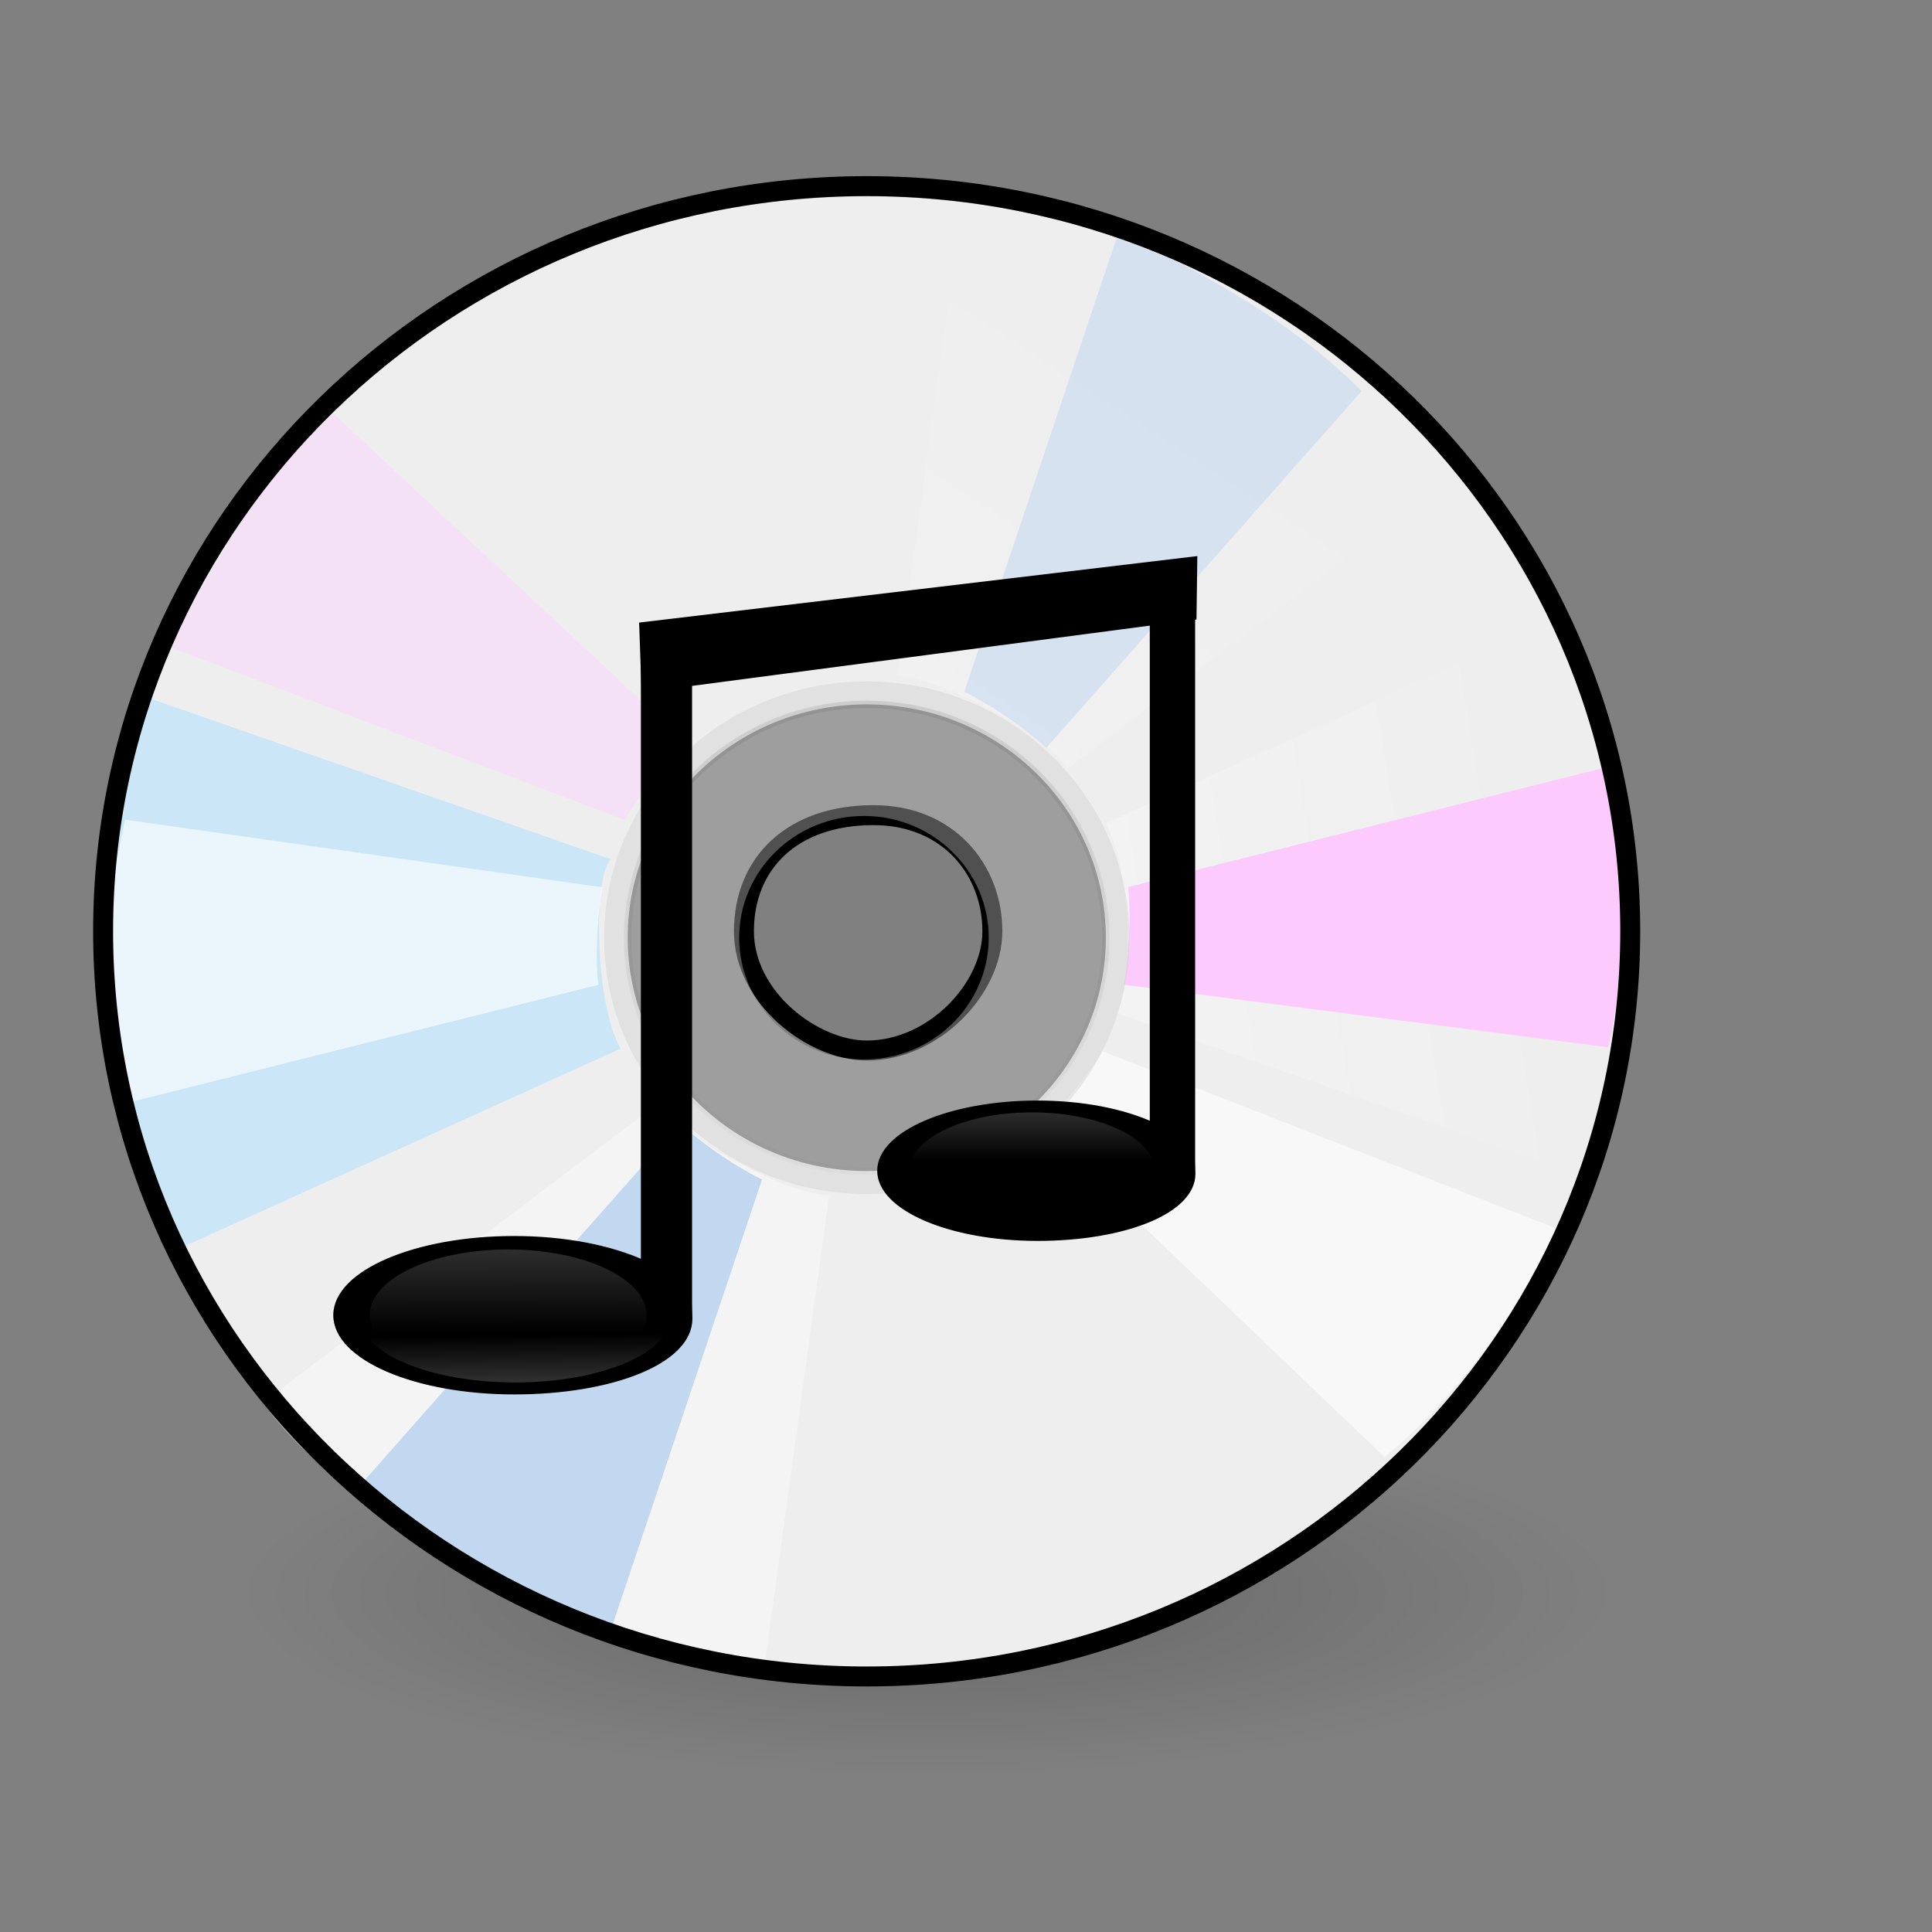 <?xml version="1.0" encoding="UTF-8" standalone="no"?>
<!DOCTYPE svg PUBLIC "-//W3C//DTD SVG 20010904//EN"
"http://www.w3.org/TR/2001/REC-SVG-20010904/DTD/svg10.dtd">
<!-- Created by Andrew Fitzsimon (http://andy.fitzsimon.com.au/) -->
<!-- Created using Inkscape (http://www.inkscape.org/) -->
<svg
   id="ubuntuicon"
   sodipodi:version="0.32"
   inkscape:version="0.40cvs"
   width="128pt"
   height="128pt"
   sodipodi:docname="sound-juicer.svg"
   version="1.0"
   x="0"
   y="0"
   sodipodi:docbase="/home/andy/.icons/warty/scalable/apps"
   xmlns="http://www.w3.org/2000/svg"
   xmlns:cc="http://web.resource.org/cc/"
   xmlns:inkscape="http://www.inkscape.org/namespaces/inkscape"
   xmlns:sodipodi="http://sodipodi.sourceforge.net/DTD/sodipodi-0.dtd"
   xmlns:rdf="http://www.w3.org/1999/02/22-rdf-syntax-ns#"
   xmlns:dc="http://purl.org/dc/elements/1.1/"
   xmlns:xlink="http://www.w3.org/1999/xlink">
  <rect width="100%" height="100%" fill="#808080" stroke="none"/>
  <defs
     id="definitions">
    <linearGradient
       xlink:href="#linearGradient1696"
       id="linearGradient1701"
       x1="-1.783"
       y1="2.406"
       x2="0.783"
       y2="-0.07" />
    <linearGradient
       xlink:href="#linearGradient1696"
       id="linearGradient1700"
       x1="-1.047"
       y1="2.492"
       x2="1.109"
       y2="-0.164" />
    <linearGradient
       id="linearGradient1806">
      <stop
         style="stop-color:#000000;stop-opacity:0.531;"
         offset="0"
         id="stop1807" />
      <stop
         style="stop-color:#000000;stop-opacity:0.073;"
         offset="0.648"
         id="stop3276" />
      <stop
         style="stop-color:#000000;stop-opacity:0;"
         offset="1"
         id="stop1808" />
    </linearGradient>
    <radialGradient
       xlink:href="#linearGradient1806"
       id="radialGradient1702"
       cx="0.5"
       cy="0.5"
       r="0.5"
       fx="0.5"
       fy="0.5" />
    <linearGradient
       id="linearGradient1675">
      <stop
         style="stop-color:#e3dfd7;stop-opacity:1;"
         offset="0"
         id="stop1676" />
      <stop
         style="stop-color:#c3beb4;stop-opacity:1;"
         offset="0.748"
         id="stop1677" />
      <stop
         style="stop-color:#807d75;stop-opacity:1;"
         offset="1"
         id="stop1678" />
    </linearGradient>
    <radialGradient
       xlink:href="#linearGradient1675"
       id="radialGradient1679"
       cx="0.38"
       cy="0.609"
       r="0.574"
       fx="0.395"
       fy="0.602" />
    <linearGradient
       xlink:href="#linearGradient1696"
       id="linearGradient1674"
       x1="2.333"
       y1="2.414"
       x2="0.171"
       y2="0.07" />
    <linearGradient
       id="linearGradient1696">
      <stop
         style="stop-color:#000000;stop-opacity:1;"
         offset="0"
         id="stop6349" />
      <stop
         style="stop-color:#ffffff;stop-opacity:1;"
         offset="1"
         id="stop1699" />
    </linearGradient>
    <linearGradient
       xlink:href="#linearGradient1696"
       id="linearGradient1704"
       x1="-0.667"
       y1="-0.953"
       x2="0.603"
       y2="0.836" />
    <linearGradient
       id="linearGradient1993">
      <stop
         style="stop-color:#ffffff;stop-opacity:0;"
         offset="0"
         id="stop1994" />
      <stop
         style="stop-color:#ffffff;stop-opacity:0;"
         offset="0.639"
         id="stop1997" />
      <stop
         style="stop-color:#ffffff;stop-opacity:0.607;"
         offset="0.737"
         id="stop1996" />
      <stop
         style="stop-color:#ffffff;stop-opacity:0;"
         offset="1"
         id="stop1995" />
    </linearGradient>
    <radialGradient
       xlink:href="#linearGradient1993"
       id="radialGradient1992"
       cx="0.5"
       cy="0.5"
       r="0.5"
       fx="0.5"
       fy="0.5" />
    <linearGradient
       inkscape:collect="always"
       xlink:href="#linearGradient1601"
       id="linearGradient1738"
       x1="-0.032"
       y1="2.148"
       x2="0.832"
       y2="0.445" />
    <linearGradient
       inkscape:collect="always"
       id="linearGradient1601">
      <stop
         style="stop-color:#ffffff;stop-opacity:1;"
         offset="0"
         id="stop1602" />
      <stop
         style="stop-color:#ffffff;stop-opacity:0;"
         offset="1"
         id="stop1603" />
    </linearGradient>
    <linearGradient
       inkscape:collect="always"
       xlink:href="#linearGradient1601"
       id="linearGradient1752"
       x1="-1.283"
       y1="3.167"
       x2="0.748"
       y2="0.474" />
    <linearGradient
       inkscape:collect="always"
       id="linearGradient1753">
      <stop
         style="stop-color:#000000;stop-opacity:0.455;"
         offset="0"
         id="stop1754" />
      <stop
         style="stop-color:#000000;stop-opacity:0;"
         offset="1"
         id="stop1755" />
    </linearGradient>
    <linearGradient
       inkscape:collect="always"
       xlink:href="#linearGradient1753"
       id="linearGradient1848"
       x1="0.563"
       y1="-0.001"
       x2="0.553"
       y2="0.724" />
    <radialGradient
       inkscape:collect="always"
       xlink:href="#MaterialSoftShadow"
       id="radialGradient2044" />
    <linearGradient
       id="linearGradient1557">
      <stop
         style="stop-color:#ffffff;stop-opacity:0;"
         offset="0"
         id="stop1558" />
      <stop
         style="stop-color:#fff;stop-opacity:1;"
         offset="1"
         id="stop1559" />
    </linearGradient>
    <linearGradient
       id="linearGradient841">
      <stop
         style="stop-color:#ffffff;stop-opacity:1;"
         offset="0"
         id="stop842" />
      <stop
         style="stop-color:#ffffff;stop-opacity:0;"
         offset="1"
         id="stop843" />
    </linearGradient>
    <linearGradient
       id="MaterialSoftShadow">
      <stop
         style="stop-color:#000000;stop-opacity:0.215;"
         offset="0"
         id="stop2619" />
      <stop
         style="stop-color:#000000;stop-opacity:0.098;"
         offset="0.5"
         id="stop2621" />
      <stop
         style="stop-color:#000000;stop-opacity:0;"
         offset="1"
         id="stop2620" />
    </linearGradient>
    <linearGradient
       xlink:href="#linearGradient1557"
       id="linearGradient1562"
       x1="0.504"
       y1="0.358"
       x2="0.544"
       y2="-1.033" />
    <linearGradient
       xlink:href="#linearGradient841"
       id="linearGradient840"
       x1="0.688"
       y1="-1.375"
       x2="0.688"
       y2="0.417" />
    <linearGradient
       xlink:href="#linearGradient841"
       id="linearGradient845"
       x1="0.48"
       y1="-2.042"
       x2="0.488"
       y2="0.633" />
    <radialGradient
       xlink:href="#MaterialSoftShadow"
       id="radialGradient1505"
       cx="0.5"
       cy="0.5"
       r="0.5"
       fx="0.5"
       fy="0.5" />
  </defs>
  <sodipodi:namedview
     id="base"
     pagecolor="#ffffff"
     bordercolor="#666666"
     borderopacity="1.0"
     inkscape:pageopacity="0.0"
     inkscape:pageshadow="2"
     inkscape:zoom="0.50000000"
     inkscape:cx="55.754028"
     inkscape:cy="63.817566"
     inkscape:window-width="640"
     inkscape:window-height="524"
     inkscape:window-x="207"
     inkscape:window-y="118"
     showgrid="false"
     gridempspacing="5"
     gridtolerance="9pt"
     inkscape:grid-points="false"
     gridspacingx="9pt"
     gridspacingy="9pt"
     showguides="true"
     inkscape:guide-bbox="true"
     inkscape:grid-bbox="false"
     showborder="true"
     gridoriginy="0pt"
     gridoriginx="0pt"
     inkscape:current-layer="ubuntuicon" />
  <g
     id="g1859"
     transform="matrix(1.205,0,0,1.205,-214.715,-936.545)">
    <path
       sodipodi:type="arc"
       style="fill:url(#radialGradient2044);fill-opacity:1;fill-rule:evenodd;stroke:none;stroke-width:1pt;stroke-linecap:butt;stroke-linejoin:miter;stroke-opacity:1;"
       id="path10996"
       sodipodi:cx="-289.09140"
       sodipodi:cy="598.36652"
       sodipodi:rx="125.20509"
       sodipodi:ry="125.20509"
       d="M -163.886 598.367 A 125.205 125.205 0 1 0 -414.296,598.367 A 125.205 125.205 0 1 0 -163.886 598.367 z"
       transform="matrix(-0.406,0,0,0.106,128.79,830.574)" />
    <path
       sodipodi:type="arc"
       style="fill:url(#radialGradient2044);fill-opacity:1;fill-rule:evenodd;stroke:none;stroke-width:1pt;stroke-linecap:butt;stroke-linejoin:miter;stroke-opacity:1;"
       id="path10997"
       sodipodi:cx="-289.09140"
       sodipodi:cy="598.36652"
       sodipodi:rx="125.20509"
       sodipodi:ry="125.20509"
       d="M -163.886 598.367 A 125.205 125.205 0 1 0 -414.296,598.367 A 125.205 125.205 0 1 0 -163.886 598.367 z"
       transform="matrix(-0.506,0,0,7.080940e-2,98.149,855.33)" />
    <g
       id="g1843">
      <path
         style="fill:#eeeeee;fill-opacity:1;fill-rule:evenodd;stroke:url(#linearGradient1848);stroke-width:0.691;stroke-linecap:butt;stroke-linejoin:miter;stroke-miterlimit:4;stroke-opacity:0.585;"
         d="M 79.958,11.308 C 40.498,11.308 8.46,42.558 8.46,81.067 C 8.46,119.576 40.498,150.843 79.958,150.843 C 119.418,150.843 151.439,119.576 151.439,81.067 C 151.439,42.558 119.418,11.308 79.958,11.308 z M 79.958,59.222 C 92.313,59.222 102.342,69.009 102.342,81.067 C 102.342,93.125 92.313,102.912 79.958,102.912 C 67.602,102.912 57.574,93.125 57.574,81.067 C 57.574,69.009 67.602,59.222 79.958,59.222 z "
         id="path965"
         transform="matrix(0.783,0,0,0.783,179.121,782.483)" />
      <path
         style="fill:#ffffff;fill-opacity:0.355;fill-rule:evenodd;stroke:none;stroke-width:1pt;stroke-linecap:butt;stroke-linejoin:miter;stroke-opacity:1;"
         d="M -113.823,438.876 L -96.822,356.1 C -73.354,361.066 -27.814,387.321 -15.269,409.541 L -86.305,457.198 C -86.708,453.104 -104.735,440.04 -113.823,438.876 z "
         id="path1746"
         sodipodi:nodetypes="ccccc"
         transform="matrix(-0.43,2.929463e-2,-3.001793e-2,-0.419,203.201,1052.071)" />
      <path
         style="fill:#a9cbed;fill-opacity:0.681;fill-rule:evenodd;stroke:none;stroke-width:1pt;stroke-linecap:butt;stroke-linejoin:miter;stroke-opacity:1;"
         d="M -102.625,442.438 L -70.865,364.243 C -57.067,372.263 -41.075,380.454 -29.826,393.051 L -89.358,453.127 C -92.307,450.05 -97.61,445.384 -102.625,442.438 z "
         id="path7873"
         sodipodi:nodetypes="ccccc"
         transform="matrix(-0.43,2.929463e-2,-3.001793e-2,-0.419,203.201,1052.071)" />
      <path
         style="fill:url(#linearGradient1752);fill-opacity:0.75;fill-rule:evenodd;stroke:none;stroke-width:1pt;stroke-linecap:butt;stroke-linejoin:miter;stroke-opacity:1;"
         d="M -214.827,441.102 L -197.827,358.327 C -174.358,363.293 -128.819,389.548 -116.273,411.768 L -187.309,459.425 C -187.713,455.33 -205.74,442.267 -214.827,441.102 z "
         id="path7875"
         sodipodi:nodetypes="ccccc"
         transform="matrix(0.43,-2.929463e-2,3.001793e-2,0.419,323.089,635.656)" />
      <path
         style="fill:#a9cbed;fill-opacity:0.367;fill-rule:evenodd;stroke:none;stroke-width:1pt;stroke-linecap:butt;stroke-linejoin:miter;stroke-opacity:1;"
         d="M -203.63,444.665 L -171.87,366.47 C -158.072,374.49 -143.579,383.949 -132.56,397.008 L -190.363,455.353 C -193.311,452.276 -198.614,447.611 -203.63,444.665 z "
         id="path1750"
         sodipodi:nodetypes="ccccc"
         transform="matrix(0.43,-2.929463e-2,3.001793e-2,0.419,323.089,635.656)" />
      <path
         style="fill:url(#linearGradient1738);fill-opacity:0.75;fill-rule:evenodd;stroke:none;stroke-width:1pt;stroke-linecap:butt;stroke-linejoin:miter;stroke-opacity:1;"
         d="M -113.823,438.876 L -96.822,356.1 C -73.354,361.066 -27.814,387.321 -15.269,409.541 L -86.305,457.198 C -86.708,453.104 -104.735,440.04 -113.823,438.876 z "
         id="path1730"
         sodipodi:nodetypes="ccccc"
         transform="matrix(0.256,0.338,-0.346,0.25,440.239,766.326)" />
      <path
         style="fill:#fccafd;fill-opacity:1;fill-rule:evenodd;stroke:none;stroke-width:1pt;stroke-linecap:butt;stroke-linejoin:miter;stroke-opacity:1;"
         d="M -102.625,442.438 L -70.865,364.243 C -57.067,372.263 -42.574,380.264 -31.556,393.322 L -89.358,453.127 C -92.307,450.05 -97.61,445.384 -102.625,442.438 z "
         id="path1606"
         sodipodi:nodetypes="ccccc"
         transform="matrix(0.256,0.338,-0.346,0.25,440.239,766.326)" />
      <path
         style="fill:#b3e0fd;fill-opacity:0.596;fill-rule:evenodd;stroke:none;stroke-width:1pt;stroke-linecap:butt;stroke-linejoin:miter;stroke-opacity:1;"
         d="M -214.827,441.102 L -197.827,358.327 C -174.358,363.293 -128.819,389.548 -116.273,411.768 L -187.309,459.425 C -187.713,455.33 -205.74,442.267 -214.827,441.102 z "
         id="path1732"
         sodipodi:nodetypes="ccccc"
         transform="matrix(-0.256,-0.338,0.346,-0.25,16.065,891.754)" />
      <path
         style="fill:#ffffff;fill-opacity:0.596;fill-rule:evenodd;stroke:none;stroke-width:1pt;stroke-linecap:butt;stroke-linejoin:miter;stroke-opacity:1;"
         d="M -203.63,444.665 L -171.87,366.47 C -158.072,374.49 -143.579,383.949 -132.56,397.008 L -190.363,455.353 C -193.311,452.276 -198.614,447.611 -203.63,444.665 z "
         id="path1733"
         sodipodi:nodetypes="ccccc"
         transform="matrix(-0.256,-0.338,0.346,-0.25,16.065,891.754)" />
      <path
         style="fill:#ffffff;fill-opacity:0.566;fill-rule:evenodd;stroke:none;stroke-width:1pt;stroke-linecap:butt;stroke-linejoin:miter;stroke-opacity:1;"
         d="M -102.625,442.438 L -70.865,364.243 C -57.067,372.263 -42.574,381.723 -31.556,394.781 L -89.358,453.127 C -92.307,450.05 -97.61,445.384 -102.625,442.438 z "
         id="path11008"
         sodipodi:nodetypes="ccccc"
         transform="matrix(1.994698e-3,0.42,-0.431,1.946635e-3,449.9,896.52)" />
      <path
         style="fill:#fccafd;fill-opacity:0.386;fill-rule:evenodd;stroke:none;stroke-width:1pt;stroke-linecap:butt;stroke-linejoin:miter;stroke-opacity:1;"
         d="M -203.63,444.665 L -172.967,367.194 C -159.169,375.214 -143.572,382.491 -132.553,395.549 L -190.363,455.353 C -193.311,452.276 -198.614,447.611 -203.63,444.665 z "
         id="path11009"
         sodipodi:nodetypes="ccccc"
         transform="matrix(-1.994698e-3,-0.42,0.431,-1.946635e-3,31.913,752.663)" />
      <path
         style="fill:none;fill-opacity:1;fill-rule:evenodd;stroke:#000000;stroke-width:1.868;stroke-linecap:butt;stroke-linejoin:miter;stroke-miterlimit:4;stroke-opacity:1;"
         d="M 79.958,10.698 C 40.498,10.698 8.46,41.948 8.46,80.457 C 8.46,118.966 40.498,150.233 79.958,150.233 C 119.418,150.233 151.439,118.966 151.439,80.457 C 151.439,41.948 119.418,10.698 79.958,10.698 z M 80.583,69.591 C 87.647,69.591 91.717,74.77 91.717,80.457 C 91.717,85.839 86.23,91.628 79.958,91.628 C 74.936,91.628 68.458,86.711 68.458,80.457 C 68.458,74.159 72.894,69.591 80.583,69.591 z "
         id="path11010"
         sodipodi:nodetypes="cccccczzzz"
         transform="matrix(0.783,0,0,0.783,179.121,782.483)" />
      <path
         style="fill:#cccccc;fill-opacity:0.392;fill-rule:evenodd;stroke:none;stroke-width:1.596;stroke-linecap:butt;stroke-linejoin:miter;stroke-miterlimit:4;stroke-opacity:1;"
         d="M 79.958,57.071 C 66.386,57.071 55.369,67.822 55.369,81.067 C 55.369,94.312 66.386,105.063 79.958,105.063 C 93.53,105.063 104.547,94.312 104.547,81.067 C 104.547,67.822 93.53,57.071 79.958,57.071 z M 79.694,69.668 C 86.141,69.668 91.375,74.776 91.375,81.067 C 91.375,87.359 86.141,92.467 79.694,92.467 C 73.247,92.467 68.013,87.359 68.013,81.067 C 68.013,74.776 73.247,69.668 79.694,69.668 z "
         id="path964"
         transform="matrix(0.783,0,0,0.783,179.121,782.483)" />
    </g>
  </g>
  <g
     id="g2993"
     transform="matrix(0.463,0,0,0.463,117.588,118.862)">
    <path
       style="fill:#000000;fill-opacity:1;fill-rule:evenodd;stroke:#000000;stroke-width:0.862pt;stroke-linecap:butt;stroke-linejoin:miter;stroke-opacity:1;"
       d="M -131.118,-131.25 L -131.118,-15.669 C -137.313,-18.522 -146.084,-20.327 -155.887,-20.327 C -174.613,-20.327 -189.81,-13.814 -189.81,-5.789 C -189.81,2.237 -174.613,8.75 -155.887,8.75 C -137.162,8.75 -122.44,2.903 -122.44,-5.122 L -122.503,-8.05 L -122.503,-131.25 L -131.118,-131.25 z "
       id="path2982"
       sodipodi:nodetypes="ccccccccc" />
    <path
       sodipodi:type="arc"
       style="fill:url(#linearGradient1562);fill-opacity:0.75;fill-rule:evenodd;stroke:none;stroke-width:1pt;stroke-linecap:butt;stroke-linejoin:miter;stroke-opacity:1;"
       id="path2984"
       sodipodi:cx="-163.51845"
       sodipodi:cy="-10.147570"
       sodipodi:rx="27.842329"
       sodipodi:ry="22.539028"
       d="M -135.676 -10.148 A 27.842 22.539 0 1 0 -191.361,-10.148 A 27.842 22.539 0 1 0 -135.676 -10.148 z"
       transform="matrix(1.065,0,0,-0.557,18.487,-11.168)" />
    <path
       sodipodi:type="arc"
       style="fill:url(#linearGradient845);fill-opacity:0.75;fill-rule:evenodd;stroke:none;stroke-width:1pt;stroke-linecap:butt;stroke-linejoin:miter;stroke-opacity:1;"
       id="path2983"
       sodipodi:cx="-163.51845"
       sodipodi:cy="-10.147570"
       sodipodi:rx="27.842329"
       sodipodi:ry="22.539028"
       d="M -135.676 -10.148 A 27.842 22.539 0 1 0 -191.361,-10.148 A 27.842 22.539 0 1 0 -135.676 -10.148 z"
       transform="matrix(0.949,0,0,0.557,-1.834,-0.124)" />
    <path
       style="fill:#000000;fill-opacity:1;fill-rule:evenodd;stroke:#000000;stroke-width:0.763pt;stroke-linecap:butt;stroke-linejoin:miter;stroke-opacity:1;"
       d="M -34.091,-144.526 L -34.091,-42.111 C -39.581,-44.639 -47.353,-46.238 -56.039,-46.238 C -72.632,-46.238 -86.098,-40.467 -86.098,-33.356 C -86.098,-26.245 -72.632,-20.474 -56.039,-20.474 C -39.447,-20.474 -26.402,-25.654 -26.402,-32.766 L -26.457,-35.36 L -26.457,-144.526 L -34.091,-144.526 z "
       id="path2988"
       sodipodi:nodetypes="ccccccccc" />
    <path
       sodipodi:type="arc"
       style="fill:url(#linearGradient1562);fill-opacity:0.75;fill-rule:evenodd;stroke:none;stroke-width:1pt;stroke-linecap:butt;stroke-linejoin:miter;stroke-opacity:1;"
       id="path2990"
       sodipodi:cx="-163.51845"
       sodipodi:cy="-10.147570"
       sodipodi:rx="27.842329"
       sodipodi:ry="22.539028"
       d="M -135.676 -10.148 A 27.842 22.539 0 1 0 -191.361,-10.148 A 27.842 22.539 0 1 0 -135.676 -10.148 z"
       transform="matrix(0.944,0,0,-0.494,98.473,-38.123)" />
    <path
       sodipodi:type="arc"
       style="fill:url(#linearGradient840);fill-opacity:0.75;fill-rule:evenodd;stroke:none;stroke-width:1pt;stroke-linecap:butt;stroke-linejoin:miter;stroke-opacity:1;"
       id="path2989"
       sodipodi:cx="-163.51845"
       sodipodi:cy="-10.147570"
       sodipodi:rx="27.842329"
       sodipodi:ry="22.539028"
       d="M -135.676 -10.148 A 27.842 22.539 0 1 0 -191.361,-10.148 A 27.842 22.539 0 1 0 -135.676 -10.148 z"
       transform="matrix(0.841,0,0,0.494,80.467,-28.336)" />
    <path
       style="fill:#000000;fill-opacity:1;fill-rule:evenodd;stroke:none;stroke-width:11.25;stroke-linecap:butt;stroke-linejoin:miter;stroke-miterlimit:4;stroke-opacity:1;"
       d="M -25.531,-150.625 L -132.031,-137.938 L -131.562,-124.594 L -25.688,-138.531 L -25.531,-150.625 z "
       id="path2991"
       sodipodi:nodetypes="ccccc" />
  </g>
</svg>
